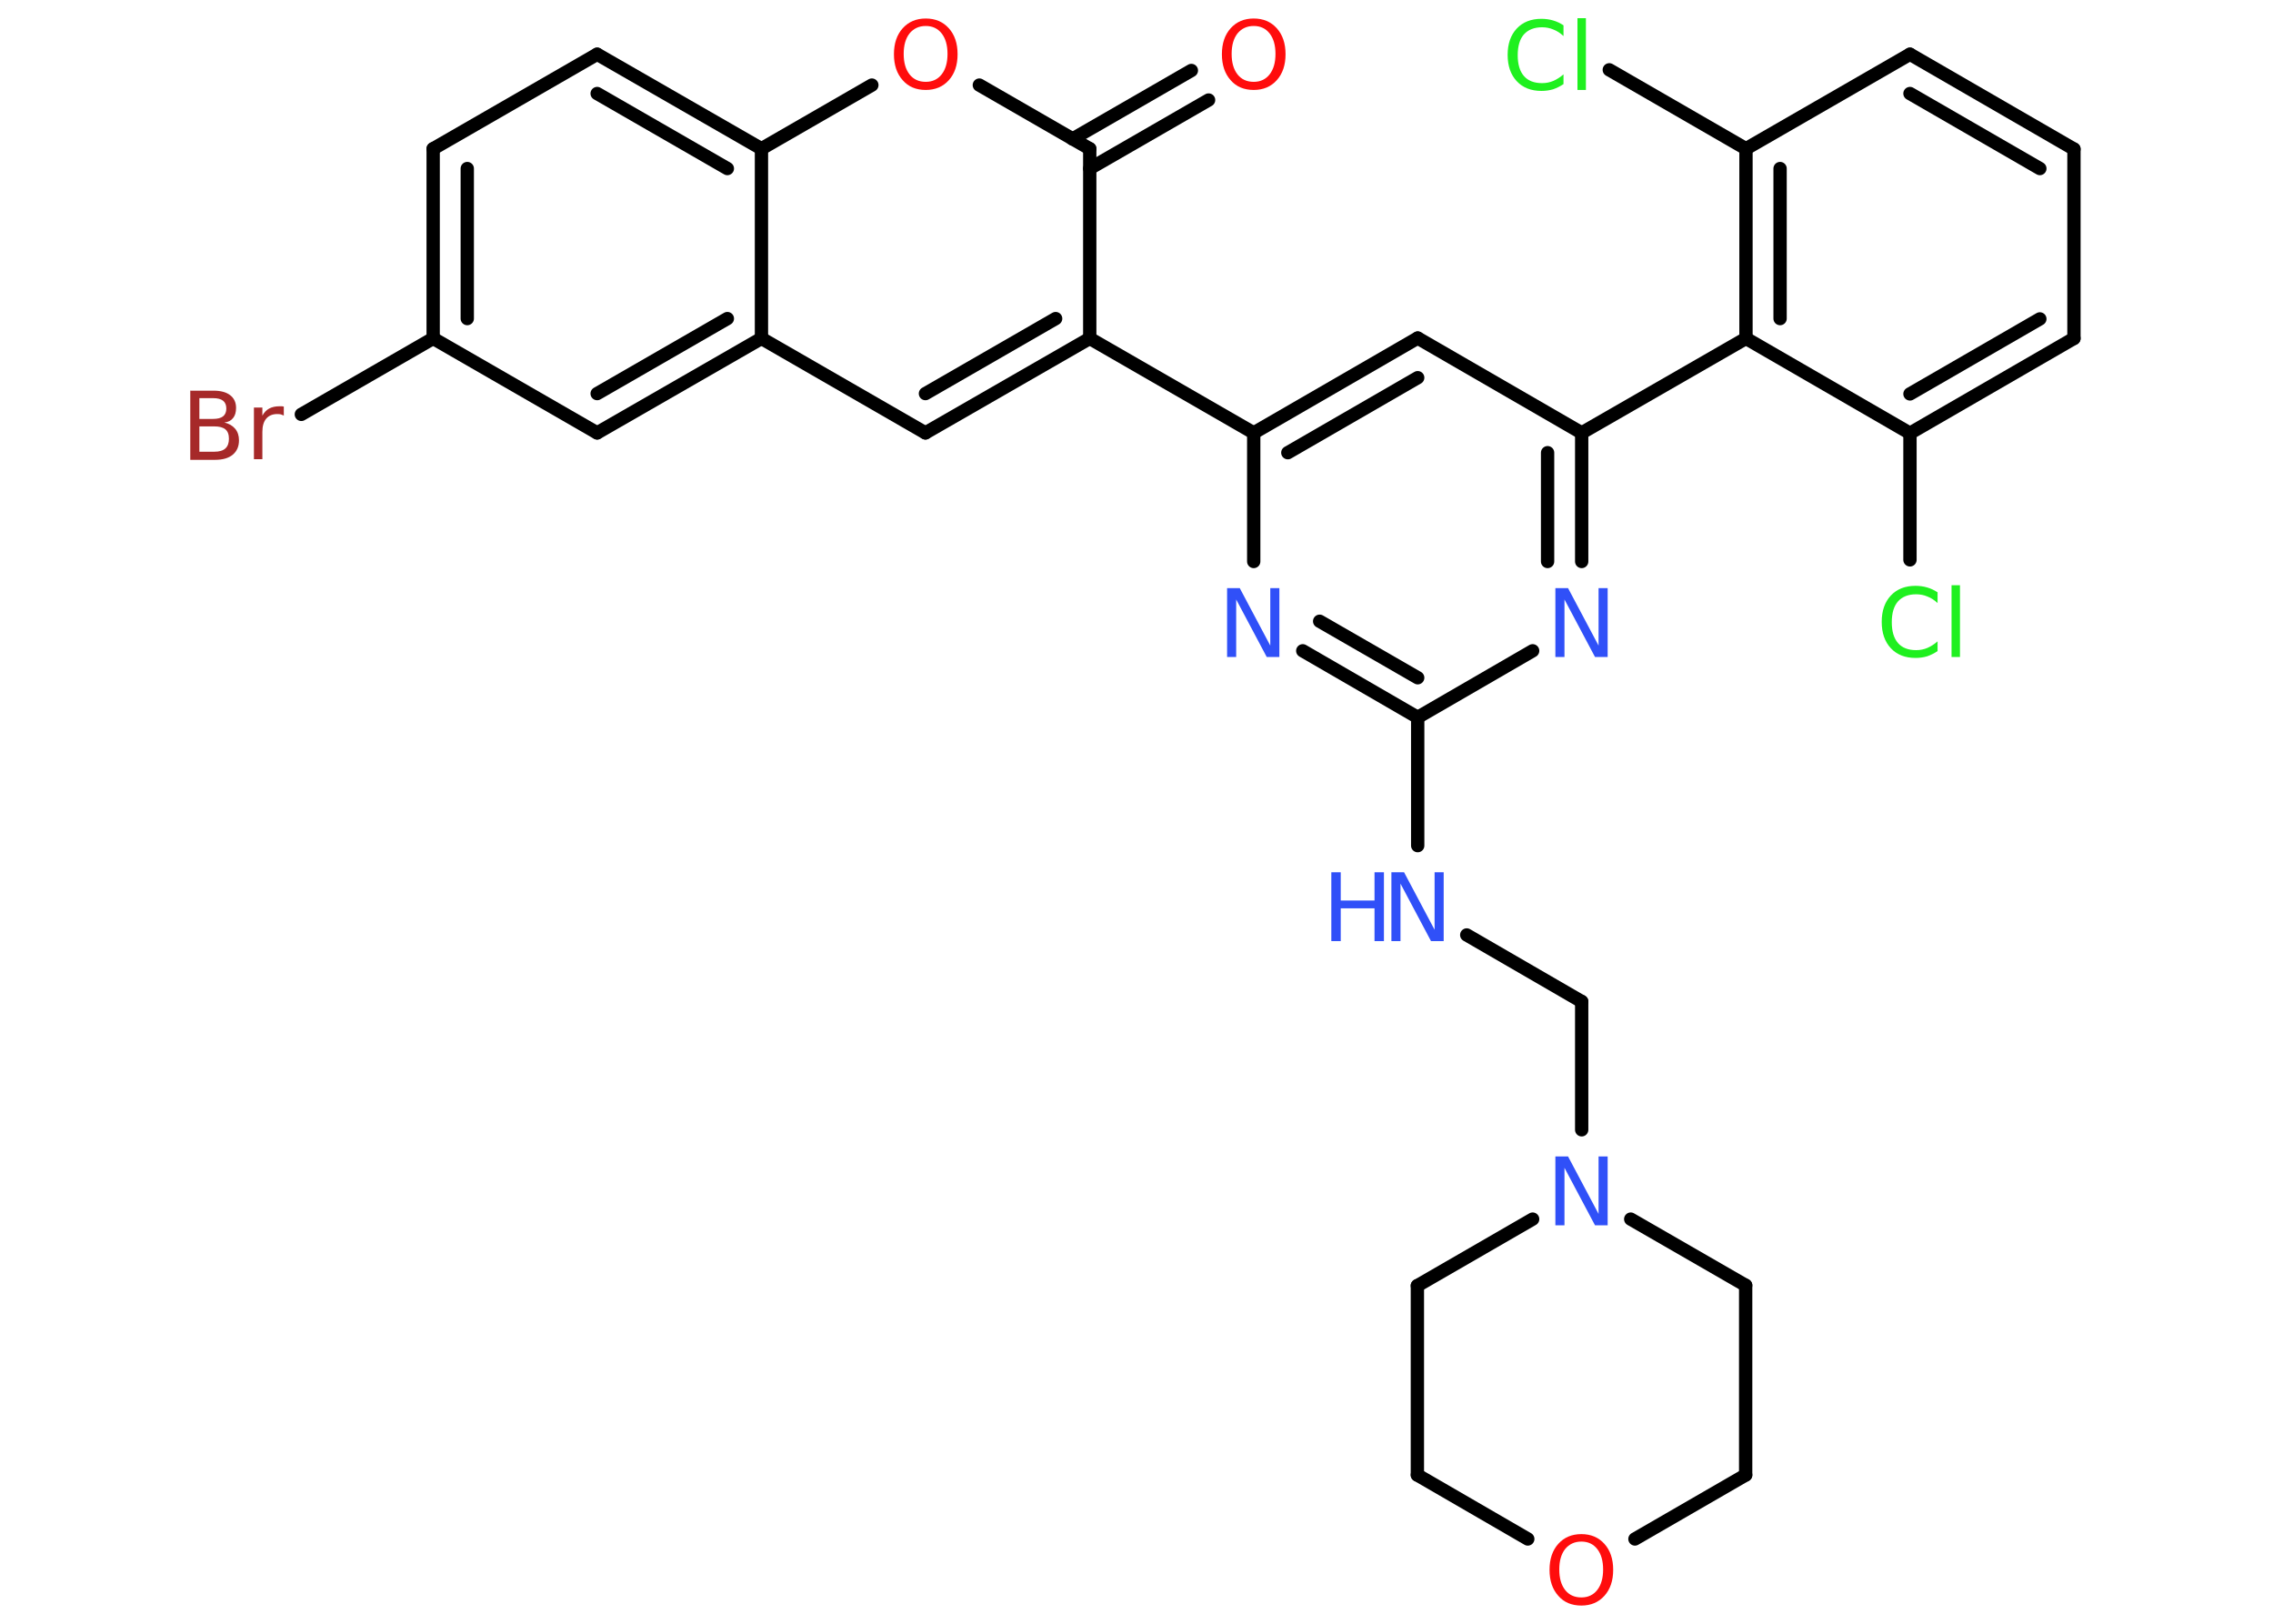<?xml version='1.0' encoding='UTF-8'?>
<!DOCTYPE svg PUBLIC "-//W3C//DTD SVG 1.1//EN" "http://www.w3.org/Graphics/SVG/1.1/DTD/svg11.dtd">
<svg version='1.2' xmlns='http://www.w3.org/2000/svg' xmlns:xlink='http://www.w3.org/1999/xlink' width='70.0mm' height='50.0mm' viewBox='0 0 70.0 50.0'>
  <desc>Generated by the Chemistry Development Kit (http://github.com/cdk)</desc>
  <g stroke-linecap='round' stroke-linejoin='round' stroke='#000000' stroke-width='.41' fill='#3050F8'>
    <rect x='.0' y='.0' width='70.0' height='50.0' fill='#FFFFFF' stroke='none'/>
    <g id='mol1' class='mol'>
      <g id='mol1bnd1' class='bond'>
        <line x1='37.22' y1='3.08' x2='33.56' y2='5.19'/>
        <line x1='36.69' y1='2.17' x2='33.03' y2='4.28'/>
      </g>
      <line id='mol1bnd2' class='bond' x1='33.56' y1='4.58' x2='30.16' y2='2.62'/>
      <line id='mol1bnd3' class='bond' x1='26.85' y1='2.62' x2='23.45' y2='4.58'/>
      <g id='mol1bnd4' class='bond'>
        <line x1='23.45' y1='4.58' x2='18.39' y2='1.67'/>
        <line x1='22.4' y1='5.19' x2='18.39' y2='2.88'/>
      </g>
      <line id='mol1bnd5' class='bond' x1='18.39' y1='1.67' x2='13.34' y2='4.58'/>
      <g id='mol1bnd6' class='bond'>
        <line x1='13.34' y1='4.58' x2='13.34' y2='10.42'/>
        <line x1='14.39' y1='5.19' x2='14.39' y2='9.81'/>
      </g>
      <line id='mol1bnd7' class='bond' x1='13.34' y1='10.42' x2='9.28' y2='12.76'/>
      <line id='mol1bnd8' class='bond' x1='13.34' y1='10.42' x2='18.39' y2='13.33'/>
      <g id='mol1bnd9' class='bond'>
        <line x1='18.39' y1='13.33' x2='23.45' y2='10.42'/>
        <line x1='18.39' y1='12.12' x2='22.4' y2='9.81'/>
      </g>
      <line id='mol1bnd10' class='bond' x1='23.45' y1='4.58' x2='23.45' y2='10.42'/>
      <line id='mol1bnd11' class='bond' x1='23.45' y1='10.42' x2='28.5' y2='13.33'/>
      <g id='mol1bnd12' class='bond'>
        <line x1='28.5' y1='13.33' x2='33.56' y2='10.42'/>
        <line x1='28.5' y1='12.12' x2='32.51' y2='9.81'/>
      </g>
      <line id='mol1bnd13' class='bond' x1='33.56' y1='4.58' x2='33.56' y2='10.42'/>
      <line id='mol1bnd14' class='bond' x1='33.56' y1='10.42' x2='38.61' y2='13.33'/>
      <g id='mol1bnd15' class='bond'>
        <line x1='43.66' y1='10.41' x2='38.61' y2='13.33'/>
        <line x1='43.66' y1='11.63' x2='39.66' y2='13.94'/>
      </g>
      <line id='mol1bnd16' class='bond' x1='43.66' y1='10.41' x2='48.71' y2='13.33'/>
      <line id='mol1bnd17' class='bond' x1='48.71' y1='13.33' x2='53.77' y2='10.42'/>
      <g id='mol1bnd18' class='bond'>
        <line x1='53.77' y1='4.58' x2='53.77' y2='10.42'/>
        <line x1='54.82' y1='5.19' x2='54.82' y2='9.81'/>
      </g>
      <line id='mol1bnd19' class='bond' x1='53.77' y1='4.58' x2='49.56' y2='2.15'/>
      <line id='mol1bnd20' class='bond' x1='53.77' y1='4.58' x2='58.82' y2='1.67'/>
      <g id='mol1bnd21' class='bond'>
        <line x1='63.87' y1='4.59' x2='58.82' y2='1.67'/>
        <line x1='62.82' y1='5.19' x2='58.82' y2='2.88'/>
      </g>
      <line id='mol1bnd22' class='bond' x1='63.87' y1='4.59' x2='63.87' y2='10.42'/>
      <g id='mol1bnd23' class='bond'>
        <line x1='58.82' y1='13.34' x2='63.87' y2='10.42'/>
        <line x1='58.82' y1='12.13' x2='62.82' y2='9.82'/>
      </g>
      <line id='mol1bnd24' class='bond' x1='53.77' y1='10.42' x2='58.82' y2='13.34'/>
      <line id='mol1bnd25' class='bond' x1='58.82' y1='13.34' x2='58.82' y2='17.24'/>
      <g id='mol1bnd26' class='bond'>
        <line x1='48.71' y1='17.29' x2='48.71' y2='13.33'/>
        <line x1='47.66' y1='17.29' x2='47.66' y2='13.94'/>
      </g>
      <line id='mol1bnd27' class='bond' x1='47.2' y1='20.04' x2='43.66' y2='22.09'/>
      <line id='mol1bnd28' class='bond' x1='43.66' y1='22.09' x2='43.66' y2='26.04'/>
      <line id='mol1bnd29' class='bond' x1='45.17' y1='28.79' x2='48.71' y2='30.84'/>
      <line id='mol1bnd30' class='bond' x1='48.71' y1='30.84' x2='48.71' y2='34.79'/>
      <line id='mol1bnd31' class='bond' x1='50.22' y1='37.54' x2='53.76' y2='39.58'/>
      <line id='mol1bnd32' class='bond' x1='53.76' y1='39.58' x2='53.76' y2='45.42'/>
      <line id='mol1bnd33' class='bond' x1='53.76' y1='45.42' x2='50.35' y2='47.39'/>
      <line id='mol1bnd34' class='bond' x1='47.05' y1='47.39' x2='43.65' y2='45.42'/>
      <line id='mol1bnd35' class='bond' x1='43.65' y1='45.42' x2='43.65' y2='39.59'/>
      <line id='mol1bnd36' class='bond' x1='47.2' y1='37.54' x2='43.65' y2='39.59'/>
      <g id='mol1bnd37' class='bond'>
        <line x1='40.12' y1='20.04' x2='43.66' y2='22.09'/>
        <line x1='40.64' y1='19.13' x2='43.66' y2='20.87'/>
      </g>
      <line id='mol1bnd38' class='bond' x1='38.61' y1='13.33' x2='38.61' y2='17.29'/>
      <path id='mol1atm1' class='atom' d='M38.61 .8q-.31 .0 -.5 .23q-.18 .23 -.18 .63q.0 .4 .18 .63q.18 .23 .5 .23q.31 .0 .49 -.23q.18 -.23 .18 -.63q.0 -.4 -.18 -.63q-.18 -.23 -.49 -.23zM38.61 .57q.44 .0 .71 .3q.27 .3 .27 .8q.0 .5 -.27 .8q-.27 .3 -.71 .3q-.45 .0 -.71 -.3q-.27 -.3 -.27 -.8q.0 -.5 .27 -.8q.27 -.3 .71 -.3z' stroke='none' fill='#FF0D0D'/>
      <path id='mol1atm3' class='atom' d='M28.51 .8q-.31 .0 -.5 .23q-.18 .23 -.18 .63q.0 .4 .18 .63q.18 .23 .5 .23q.31 .0 .49 -.23q.18 -.23 .18 -.63q.0 -.4 -.18 -.63q-.18 -.23 -.49 -.23zM28.51 .57q.44 .0 .71 .3q.27 .3 .27 .8q.0 .5 -.27 .8q-.27 .3 -.71 .3q-.45 .0 -.71 -.3q-.27 -.3 -.27 -.8q.0 -.5 .27 -.8q.27 -.3 .71 -.3z' stroke='none' fill='#FF0D0D'/>
      <path id='mol1atm8' class='atom' d='M6.14 13.13v.78h.46q.23 .0 .34 -.1q.11 -.1 .11 -.3q.0 -.2 -.11 -.29q-.11 -.09 -.34 -.09h-.46zM6.14 12.26v.64h.42q.21 .0 .31 -.08q.1 -.08 .1 -.24q.0 -.16 -.1 -.24q-.1 -.08 -.31 -.08h-.42zM5.85 12.03h.73q.33 .0 .51 .14q.18 .14 .18 .39q.0 .2 -.09 .31q-.09 .12 -.27 .14q.21 .05 .33 .19q.12 .14 .12 .36q.0 .28 -.19 .44q-.19 .16 -.55 .16h-.76v-2.12zM8.75 12.8q-.05 -.02 -.1 -.04q-.05 -.01 -.11 -.01q-.22 .0 -.34 .14q-.12 .14 -.12 .41v.84h-.26v-1.59h.26v.25q.08 -.15 .21 -.22q.13 -.07 .32 -.07q.03 .0 .06 .0q.03 .0 .07 .01v.27z' stroke='none' fill='#A62929'/>
      <path id='mol1atm18' class='atom' d='M48.15 .81v.3q-.15 -.14 -.31 -.2q-.16 -.07 -.35 -.07q-.36 .0 -.56 .22q-.19 .22 -.19 .64q.0 .42 .19 .64q.19 .22 .56 .22q.19 .0 .35 -.07q.16 -.07 .31 -.2v.3q-.15 .1 -.32 .16q-.17 .05 -.36 .05q-.48 .0 -.76 -.3q-.28 -.3 -.28 -.81q.0 -.51 .28 -.81q.28 -.3 .76 -.3q.19 .0 .36 .05q.17 .05 .32 .15zM48.58 .56h.26v2.21h-.26v-2.21z' stroke='none' fill='#1FF01F'/>
      <path id='mol1atm23' class='atom' d='M59.67 18.27v.3q-.15 -.14 -.31 -.2q-.16 -.07 -.35 -.07q-.36 .0 -.56 .22q-.19 .22 -.19 .64q.0 .42 .19 .64q.19 .22 .56 .22q.19 .0 .35 -.07q.16 -.07 .31 -.2v.3q-.15 .1 -.32 .16q-.17 .05 -.36 .05q-.48 .0 -.76 -.3q-.28 -.3 -.28 -.81q.0 -.51 .28 -.81q.28 -.3 .76 -.3q.19 .0 .36 .05q.17 .05 .32 .15zM60.1 18.02h.26v2.21h-.26v-2.21z' stroke='none' fill='#1FF01F'/>
      <path id='mol1atm24' class='atom' d='M47.91 18.11h.38l.94 1.77v-1.77h.28v2.12h-.39l-.94 -1.77v1.77h-.28v-2.12z' stroke='none'/>
      <g id='mol1atm26' class='atom'>
        <path d='M42.86 26.86h.38l.94 1.77v-1.77h.28v2.12h-.39l-.94 -1.77v1.77h-.28v-2.12z' stroke='none'/>
        <path d='M41.0 26.86h.29v.87h1.04v-.87h.29v2.12h-.29v-1.01h-1.04v1.01h-.29v-2.12z' stroke='none'/>
      </g>
      <path id='mol1atm28' class='atom' d='M47.91 35.61h.38l.94 1.77v-1.77h.28v2.12h-.39l-.94 -1.77v1.77h-.28v-2.12z' stroke='none'/>
      <path id='mol1atm31' class='atom' d='M48.7 47.47q-.31 .0 -.5 .23q-.18 .23 -.18 .63q.0 .4 .18 .63q.18 .23 .5 .23q.31 .0 .49 -.23q.18 -.23 .18 -.63q.0 -.4 -.18 -.63q-.18 -.23 -.49 -.23zM48.7 47.24q.44 .0 .71 .3q.27 .3 .27 .8q.0 .5 -.27 .8q-.27 .3 -.71 .3q-.45 .0 -.71 -.3q-.27 -.3 -.27 -.8q.0 -.5 .27 -.8q.27 -.3 .71 -.3z' stroke='none' fill='#FF0D0D'/>
      <path id='mol1atm34' class='atom' d='M37.8 18.11h.38l.94 1.77v-1.77h.28v2.12h-.39l-.94 -1.77v1.77h-.28v-2.12z' stroke='none'/>
    </g>
  </g>
</svg>
